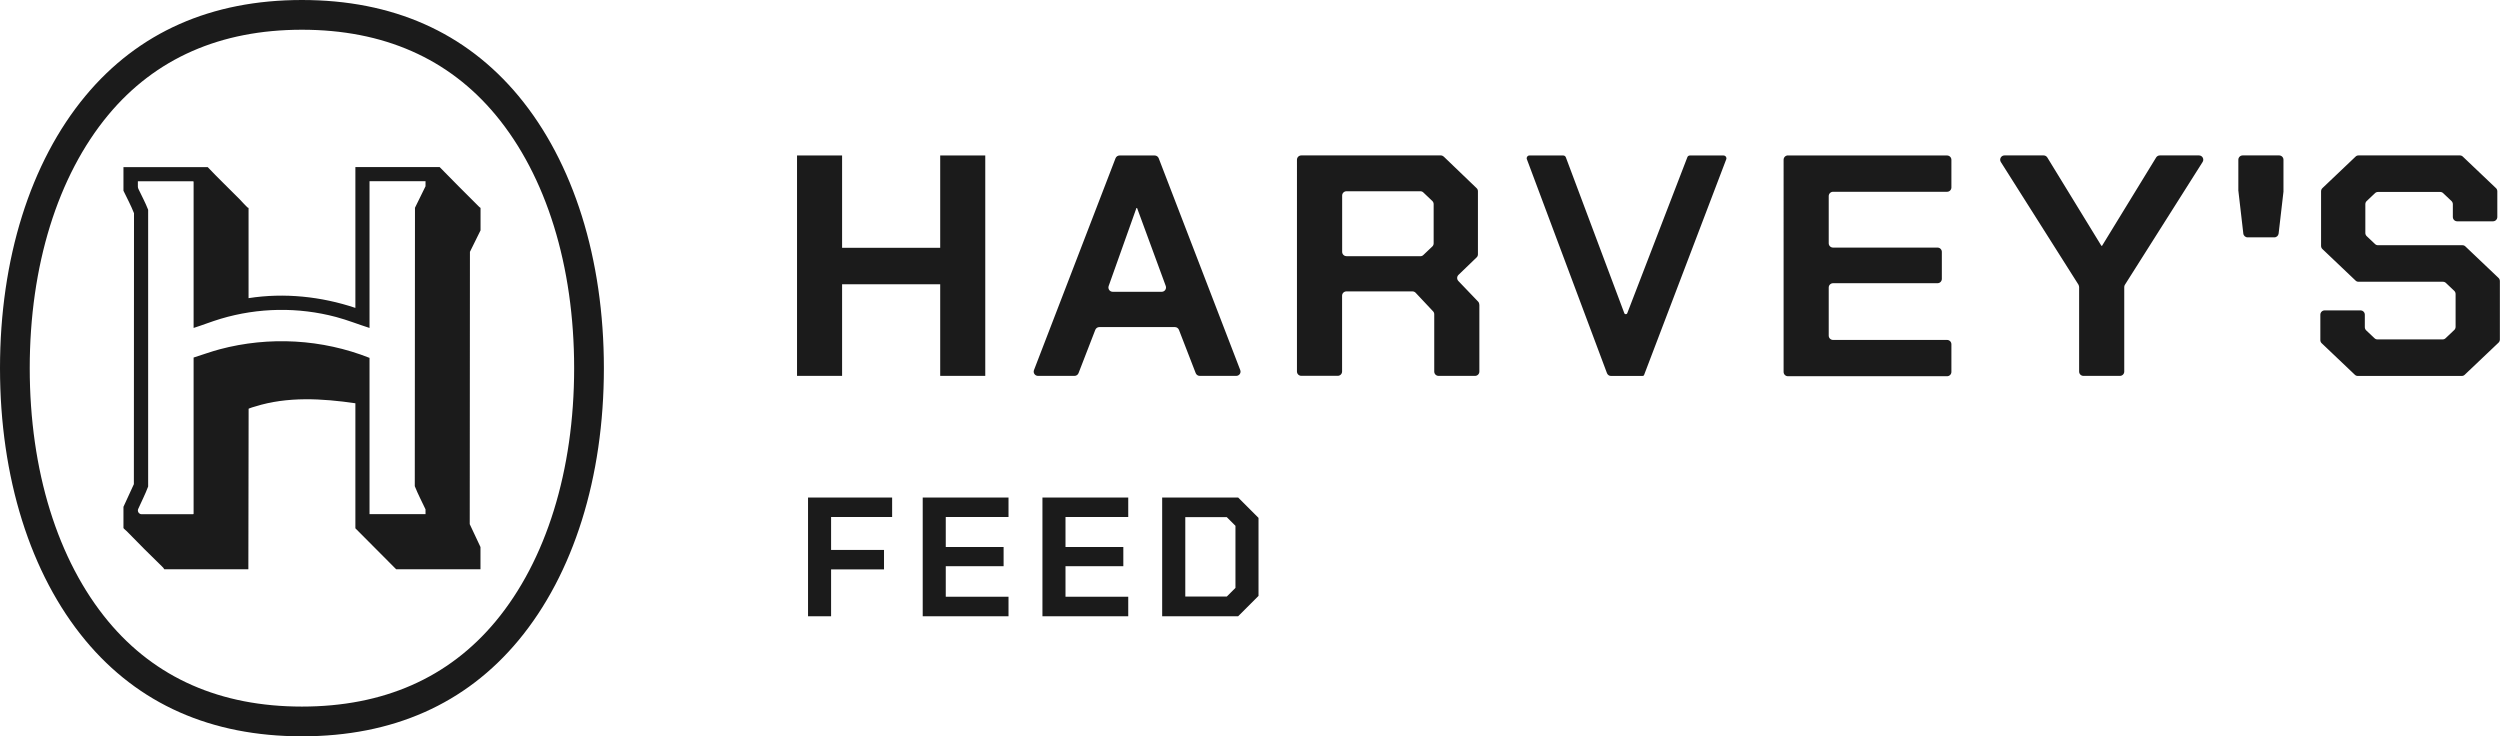 <?xml version="1.0" encoding="UTF-8"?>
<svg id="Layer_2" data-name="Layer 2" xmlns="http://www.w3.org/2000/svg" viewBox="0 0 381.7 112.43">
  <defs>
    <style>
      .cls-1 {
        fill: #1b1b1b;
      }
    </style>
  </defs>
  <g id="Layer_1-2" data-name="Layer 1">
    <path class="cls-1" d="M121.69,23.74h6.88v14.09h14.98v-14.09h6.88v33.65h-6.88v-13.99h-14.98v13.99h-6.88V23.74ZM170.92,23.74h5.38c.27,0,.51.17.61.42l12.45,32.34c.17.43-.15.89-.61.89h-5.58c-.27,0-.51-.17-.61-.42l-2.56-6.61c-.1-.25-.34-.42-.61-.42h-11.55c-.27,0-.51.17-.61.42l-2.56,6.61c-.1.25-.34.42-.61.42h-5.58c-.46,0-.78-.46-.61-.89l12.45-32.34c.1-.25.34-.42.61-.42ZM177.37,44.55c.46,0,.77-.45.62-.88l-4.38-11.91h-.1l-4.24,11.91c-.15.43.16.88.62.88h7.49ZM225.87,46.5v10.23c0,.36-.29.66-.66.66h-5.57c-.36,0-.66-.29-.66-.66v-8.75c0-.17-.06-.33-.18-.45l-2.66-2.83c-.12-.13-.3-.21-.48-.21h-10.09c-.36,0-.66.29-.66.66v11.57c0,.36-.29.66-.66.66h-5.57c-.36,0-.66-.29-.66-.66V24.39c0-.36.29-.66.66-.66h21.3c.17,0,.33.07.45.18l5.02,4.82c.13.12.2.29.2.47v9.63c0,.18-.07.35-.2.47l-2.77,2.67c-.26.25-.27.66-.02.93l3.01,3.14c.12.12.18.28.18.45ZM205.58,39.12h11.28c.17,0,.33-.06.45-.18l1.38-1.31c.13-.12.2-.3.2-.48v-5.98c0-.18-.07-.35-.2-.48l-1.38-1.31c-.12-.12-.28-.18-.45-.18h-11.28c-.36,0-.66.29-.66.66v8.59c0,.36.29.66.66.66ZM263.19,23.74h-5.18c-.18,0-.34.11-.39.28l-9.17,23.8c-.08.21-.37.2-.45,0l-8.93-23.81c-.06-.16-.22-.27-.39-.27h-5.17c-.29,0-.49.29-.39.56l12.23,32.67c.1.26.34.43.61.43h4.84c.1,0,.19-.06.22-.15l12.55-32.95c.09-.27-.11-.55-.39-.55ZM272.98,23.74h24.3c.36,0,.66.29.66.66v4.22c0,.36-.29.66-.66.66h-17.41c-.36,0-.66.29-.66.66v7.2c0,.36.29.66.66.66h15.95c.36,0,.66.29.66.66v4.12c0,.36-.29.66-.66.66h-15.95c-.36,0-.66.29-.66.66v7.34c0,.36.29.66.66.66h17.41c.36,0,.66.29.66.66v4.22c0,.36-.29.66-.66.66h-24.3c-.36,0-.66-.29-.66-.66V24.39c0-.36.29-.66.66-.66ZM317.35,43.48l-11.86-18.74c-.28-.44.04-1.01.55-1.01h5.98c.23,0,.44.12.56.31l8.26,13.49h.1l8.26-13.49c.12-.19.33-.31.56-.31h5.98c.52,0,.83.57.55,1.01l-11.86,18.74c-.07.1-.1.23-.1.35v12.9c0,.36-.29.66-.66.66h-5.57c-.36,0-.66-.29-.66-.66v-12.9c0-.12-.04-.25-.1-.35ZM341.75,29.18v-4.79c0-.36.29-.66.66-.66h5.57c.36,0,.66.29.66.66v4.79s0,.05,0,.08l-.74,6.4c-.04.33-.32.58-.65.58h-4.09c-.33,0-.61-.25-.65-.58l-.74-6.4s0-.05,0-.08ZM354.27,51.92v-3.87c0-.36.29-.66.66-.66h5.47c.36,0,.66.29.66.66v1.9c0,.18.07.35.2.48l1.28,1.21c.12.12.28.18.45.18h9.95c.17,0,.33-.06.45-.18l1.33-1.26c.13-.12.2-.3.2-.48v-5.01c0-.18-.07-.35-.2-.48l-1.28-1.21c-.12-.12-.28-.18-.45-.18h-12.89c-.17,0-.33-.06-.45-.18l-5.07-4.82c-.13-.12-.2-.3-.2-.48v-8.33c0-.18.07-.35.2-.48l5.07-4.82c.12-.12.28-.18.45-.18h15.47c.17,0,.33.06.45.18l5.07,4.82c.13.12.2.3.2.48v3.92c0,.36-.29.66-.66.66h-5.47c-.36,0-.66-.29-.66-.66v-1.95c0-.18-.07-.35-.2-.48l-1.28-1.21c-.12-.12-.28-.18-.45-.18h-9.5c-.17,0-.33.06-.45.18l-1.28,1.21c-.13.12-.2.3-.2.48v4.39c0,.18.07.35.2.48l1.28,1.21c.12.12.28.18.45.18h12.89c.17,0,.33.06.45.18l5.07,4.82c.13.12.2.3.2.48v8.91c0,.18-.07.35-.2.48l-5.17,4.91c-.12.12-.28.18-.45.18h-15.87c-.17,0-.33-.06-.45-.18l-5.07-4.82c-.13-.12-.2-.3-.2-.48ZM46.1,4.54c12.45,0,22.4,4.38,29.58,13.02,7.73,9.31,11.98,23.03,11.98,38.65s-4.26,29.35-11.98,38.65c-7.18,8.64-17.13,13.02-29.58,13.02s-22.4-4.38-29.58-13.02c-7.73-9.31-11.98-23.03-11.98-38.65s4.26-29.35,11.98-38.65c7.18-8.64,17.13-13.02,29.58-13.02M46.1,0c-13.86,0-24.99,4.93-33.07,14.66C4.63,24.78,0,39.54,0,56.21s4.63,31.43,13.03,41.55c8.08,9.73,19.21,14.66,33.07,14.66s24.99-4.93,33.07-14.66c8.4-10.12,13.03-24.87,13.03-41.55s-4.63-31.43-13.03-41.55C71.08,4.93,59.96,0,46.1,0h0ZM73.36,35.19l-1.61,3.26-.03,41.58,1.64,3.49v3.4h-12.87s-6.23-6.26-6.23-6.26v-19.09s0,0,0,0c-5.09-.74-10.39-1.05-15.29.49-.21.06-.81.23-.95.31-.02.01-.05.02-.06.05l-.04,24.49h-12.84c-.08-.17-.24-.33-.38-.46-1.8-1.74-3.58-3.53-5.32-5.32-.07-.07-.53-.46-.53-.51v-3.24s1.59-3.46,1.59-3.46l.02-41.37c-.46-1.17-1.06-2.29-1.61-3.43v-3.6h12.87c1.57,1.66,3.25,3.26,4.86,4.89.37.38.8.88,1.18,1.24.02.02.19.09.19.1v13.77c5.45-.85,11.1-.26,16.31,1.49v-21.5s12.87,0,12.87,0c1.93,1.99,3.91,3.95,5.88,5.92.1.1.23.25.36.31v3.43ZM56.42,50.07s0,0,0,0c-1.71-.54-3.37-1.21-5.1-1.67-5.78-1.54-11.89-1.44-17.62.27-1.4.42-2.75.96-4.14,1.4v-22.33s-.06-.06-.06-.06h-8.45s0,.81,0,.81c0,.12.03.24.08.35.5,1.06,1.07,2.1,1.49,3.19v42.25c-.43,1.17-1.02,2.29-1.52,3.43-.03.07-.05.15-.05.23h0c0,.31.25.57.57.57h7.88s.06-.06.06-.06v-23.86c1.33-.42,2.64-.9,3.98-1.26,7.55-2.01,15.63-1.56,22.88,1.31v23.86s8.55,0,8.55,0v-.73c-.55-1.18-1.17-2.34-1.64-3.54l.03-42.51,1.61-3.28v-.77s-8.55,0-8.55,0v22.39ZM123.37,75.96h12.84v2.98h-9.32v5.02h8.08v2.98h-8.08v7.15h-3.52v-18.13ZM140.88,75.96h13.1v2.98h-9.58v4.58h8.83v2.93h-8.83v4.66h9.58v2.98h-13.1v-18.13ZM159.16,75.96h13.1v2.98h-9.58v4.58h8.83v2.93h-8.83v4.66h9.58v2.98h-13.1v-18.13ZM177.44,75.96h11.6l3.11,3.11v11.91l-3.11,3.11h-11.6v-18.13ZM187.31,91.08l1.32-1.32v-9.48l-1.32-1.32h-6.34v12.12h6.34Z"/>
  </g>
</svg>